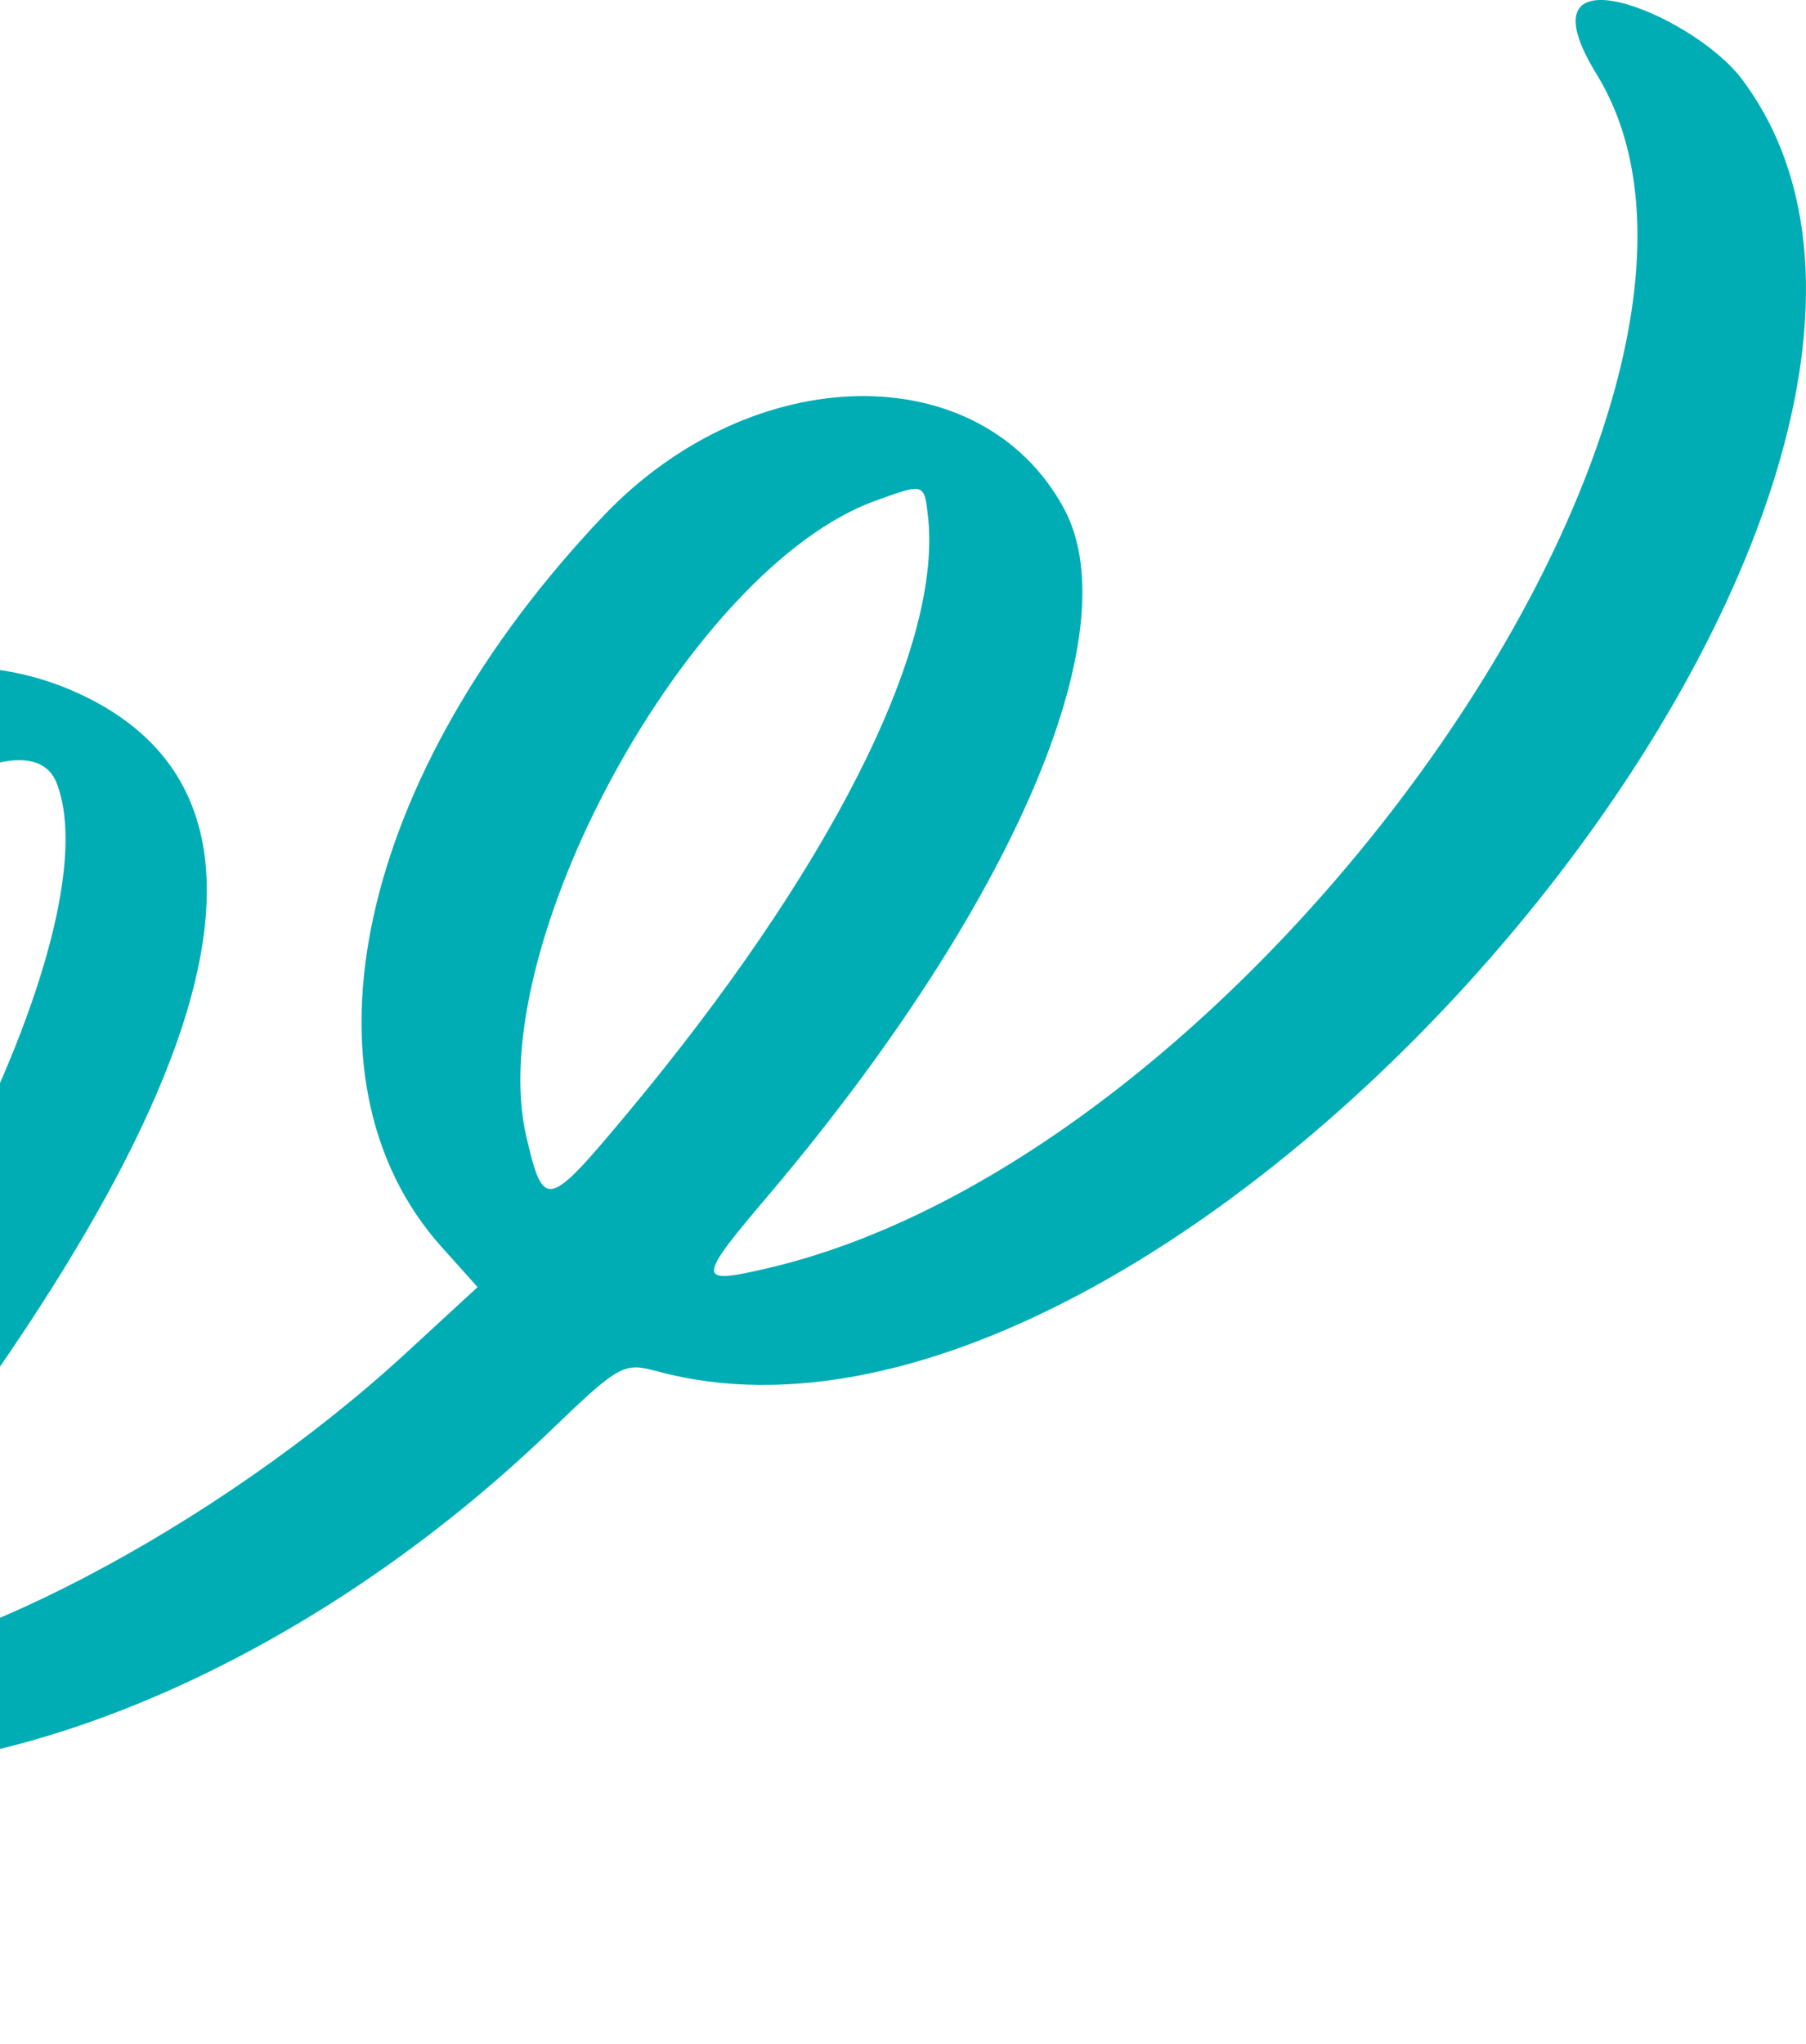 <svg width="76" height="86" viewBox="0 0 76 86" fill="none" xmlns="http://www.w3.org/2000/svg">
<path fill-rule="evenodd" clip-rule="evenodd" d="M67.197 3.137C75.313 16.387 53.025 48.5 32.335 53.353C29.265 54.071 29.265 53.901 32.461 50.146C42.638 38.077 47.558 26.599 44.782 21.409C41.292 14.952 31.662 15.121 25.396 21.704C15.051 32.591 12.234 45.377 18.584 52.467L20.098 54.155L17.028 56.982C9.122 64.24 -2.359 70.275 -8.456 70.275H-9.844C-0.13 58.628 17.28 36.22 3.739 29.384C-12.998 20.944 -33.898 55.294 -20.441 69.051L-18.549 70.992C-18.591 71.034 -40.795 89.602 -47.649 79.98C-51.686 74.326 -49.5 61.244 -42.855 50.905L-41.552 48.88C-41.215 48.331 -41.341 47.656 -41.846 47.276C-46.766 43.816 -56.522 63.565 -54.798 73.439C-52.107 88.926 -34.108 90.319 -16.614 76.351L-13.292 73.735L-10.979 74.157C-1.181 75.971 12.444 70.444 23.041 60.316C26.111 57.362 26.237 57.32 27.667 57.7C49.913 63.734 86.288 20.396 73.252 3.263C71.107 0.52 63.79 -2.391 67.197 3.137ZM39.063 21.831C39.61 27.401 34.816 36.769 26.321 46.939C23.041 50.863 22.873 50.906 22.158 47.867C20.266 39.892 29.013 23.898 36.834 21.071C38.937 20.312 38.895 20.312 39.063 21.831ZM2.393 32.971C4.748 39.132 -4.629 57.615 -14.974 67.279L-16.026 68.249L-17.245 65.802C-20.021 60.105 -18.801 51.285 -14.217 44.364C-8.793 36.136 1.048 29.384 2.393 32.971Z" fill="#00ADB5"/>
</svg>
